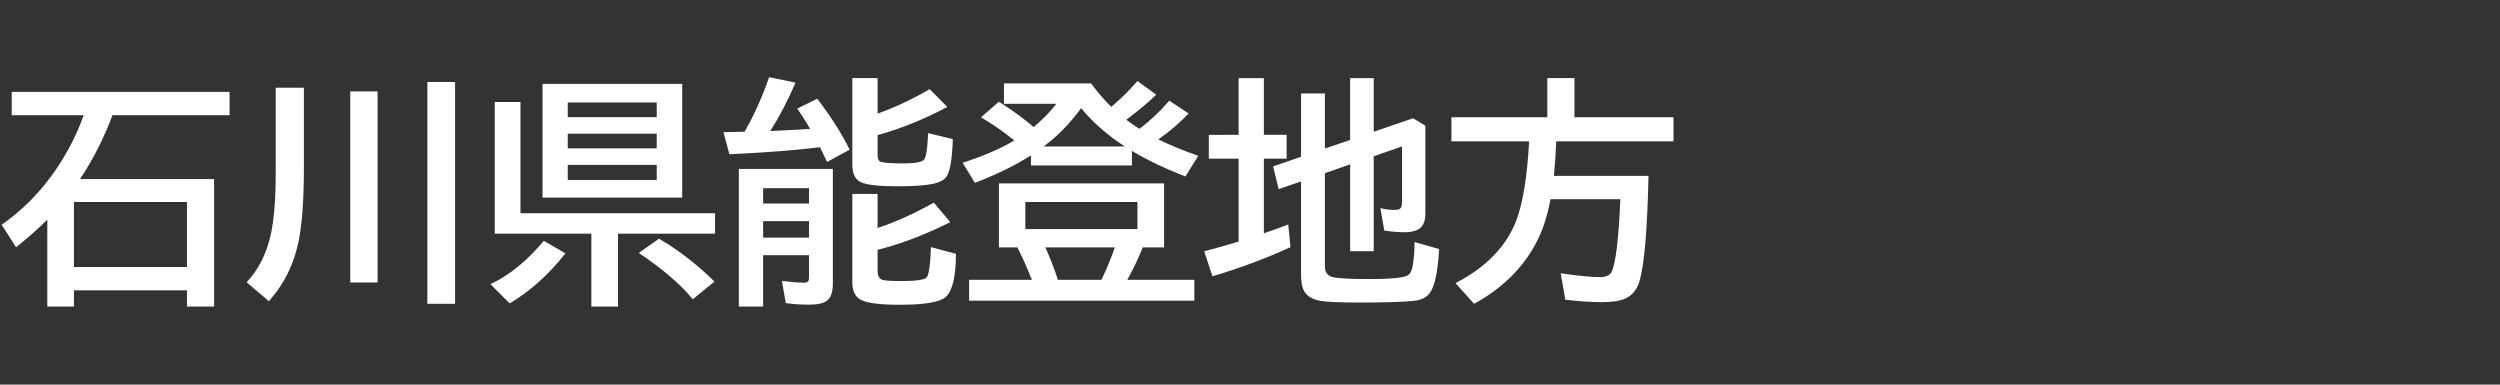<svg version="1.1" xmlns="http://www.w3.org/2000/svg" xmlns:xlink="http://www.w3.org/1999/xlink" width="208" height="32" viewBox="0,0,208,32"><rect x="0" y="0" width="208" height="32" fill="#333333" stroke="none"/><g transform="translate(-240,-164)"><g data-paper-data="{&quot;isPaintingLayer&quot;:true}" fill-rule="nonzero" stroke="none" stroke-linecap="butt" stroke-linejoin="miter" stroke-miterlimit="10" stroke-dasharray="" stroke-dashoffset="0" style="mix-blend-mode: normal"><path d="M240,196v-32h208v32z" fill="none" stroke-width="0"/><path d="M246.66,178.9h11.152v10.605h-2.256v-1.348h-9.404v1.348h-2.217v-7.227c-0.807,0.801 -1.673,1.566 -2.598,2.295l-1.201,-1.875c1.784,-1.243 3.301,-2.79 4.551,-4.639c0.97,-1.439 1.729,-2.93 2.275,-4.473h-5.986v-1.943h18.125v1.943h-9.746c-0.697,1.882 -1.595,3.652 -2.695,5.312zM246.152,180.804v5.41h9.404v-5.41z" fill="#ffffff" stroke-width="1"/><path d="M262.94,171.3h2.344v6.602c0,2.728 -0.153,4.814 -0.459,6.26c-0.286,1.335 -0.771,2.529 -1.455,3.584c-0.241,0.378 -0.573,0.817 -0.996,1.318l-1.855,-1.582c1.172,-1.243 1.901,-2.894 2.188,-4.951c0.156,-1.1 0.234,-2.536 0.234,-4.307zM269.141,171.603h2.275v15.898h-2.275zM275.557,170.821h2.305v18.457h-2.305z" fill="#ffffff" stroke-width="1"/><path d="M296.76,170.98v9.463h-11.621v-9.463zM287.238,172.523v1.221h7.402v-1.221zM287.238,175.121v1.221h7.402v-1.221zM287.238,177.718v1.26h7.402v-1.26zM283.303,181.742h16.191v1.699h-8.076v6.064h-2.217v-6.064h-8.037v-10.957h2.139zM280.803,187.64c1.549,-0.716 3.031,-1.917 4.443,-3.603l1.797,1.045c-1.393,1.764 -2.939,3.151 -4.639,4.16zM297.639,188.9c-0.996,-1.224 -2.493,-2.51 -4.492,-3.857l1.68,-1.182c1.569,0.905 3.109,2.093 4.619,3.564z" fill="#ffffff" stroke-width="1"/><path d="M301.95,174.96c0.814,-1.426 1.494,-2.939 2.041,-4.541l2.197,0.459c-0.632,1.471 -1.331,2.812 -2.1,4.023c0.397,-0.02 1.009,-0.049 1.836,-0.088c0.072,0 0.566,-0.029 1.484,-0.088l-0.059,-0.098c-0.293,-0.501 -0.632,-1.032 -1.016,-1.592l1.66,-0.82c1.139,1.478 2.038,2.891 2.695,4.238l-1.875,1.025c-0.169,-0.365 -0.365,-0.775 -0.586,-1.23c-2.057,0.254 -4.57,0.449 -7.539,0.586l-0.498,-1.836c0.254,0 0.84,-0.013 1.758,-0.039zM309.294,178.056v9.561c0,0.671 -0.16,1.133 -0.479,1.387c-0.286,0.228 -0.778,0.342 -1.475,0.342c-0.716,0 -1.37,-0.042 -1.963,-0.127l-0.322,-1.846c0.807,0.098 1.4,0.146 1.777,0.146c0.241,0 0.384,-0.049 0.43,-0.146c0.033,-0.078 0.049,-0.199 0.049,-0.361v-1.777h-3.818v4.268h-2.022v-11.445zM303.493,179.657v1.279h3.818v-1.279zM303.493,182.401v1.367h3.818v-1.367zM313.014,173.456c1.517,-0.553 2.962,-1.234 4.336,-2.041l1.465,1.484c-1.973,1.042 -3.906,1.823 -5.801,2.344v1.65c0,0.326 0.094,0.518 0.283,0.576c0.26,0.085 0.902,0.127 1.924,0.127c0.879,0 1.426,-0.098 1.641,-0.293c0.169,-0.156 0.28,-0.745 0.332,-1.768c0.007,-0.195 0.013,-0.348 0.019,-0.459l2.061,0.498c-0.052,1.758 -0.251,2.829 -0.596,3.213c-0.221,0.247 -0.589,0.42 -1.103,0.518c-0.658,0.13 -1.618,0.195 -2.881,0.195c-1.582,0 -2.614,-0.117 -3.096,-0.352c-0.456,-0.228 -0.684,-0.719 -0.684,-1.475v-7.178h2.1zM313.014,182.968c1.523,-0.508 3.083,-1.211 4.678,-2.109l1.367,1.621c-2.116,1.061 -4.131,1.829 -6.045,2.305v1.748c0,0.423 0.137,0.674 0.41,0.752c0.208,0.065 0.745,0.098 1.611,0.098c1.211,0 1.901,-0.104 2.07,-0.312c0.182,-0.221 0.299,-1.058 0.352,-2.51l2.08,0.557c-0.013,1.934 -0.306,3.138 -0.879,3.613c-0.501,0.417 -1.768,0.625 -3.799,0.625c-1.608,0 -2.673,-0.13 -3.193,-0.391c-0.501,-0.241 -0.752,-0.729 -0.752,-1.465v-7.363h2.1z" fill="#ffffff" stroke-width="1"/><path d="M334.79,174.72c0.827,-0.599 1.66,-1.38 2.5,-2.344l1.602,1.064c-0.729,0.775 -1.569,1.494 -2.519,2.158c0.892,0.443 1.999,0.898 3.32,1.367l-1.065,1.719c-1.699,-0.658 -3.184,-1.367 -4.453,-2.129v1.211h-8.398v-0.84c-1.302,0.833 -2.858,1.595 -4.668,2.285l-1.016,-1.67c1.732,-0.56 3.164,-1.178 4.297,-1.855l-0.098,-0.078c-0.866,-0.703 -1.758,-1.318 -2.676,-1.846l1.494,-1.299c1.191,0.762 2.155,1.465 2.891,2.109c0.762,-0.638 1.39,-1.283 1.885,-1.934h-4.356v-1.699h7.246c0.54,0.729 1.1,1.38 1.68,1.953l0.205,-0.176c0.71,-0.612 1.367,-1.27 1.973,-1.973l1.562,1.133c-0.664,0.651 -1.494,1.348 -2.49,2.09c0.332,0.247 0.693,0.498 1.084,0.752zM326.831,176.185h6.748c-1.465,-0.957 -2.673,-2.018 -3.623,-3.184c-0.755,1.016 -1.514,1.849 -2.275,2.5c-0.241,0.208 -0.524,0.436 -0.85,0.684zM335.073,184.583c-0.299,0.781 -0.726,1.68 -1.279,2.695h5.576v1.738h-18.74v-1.738h5.225c-0.449,-1.107 -0.853,-2.005 -1.211,-2.695h-1.533v-5.322h13.74v5.322zM332.749,184.583h-5.781c0.397,0.859 0.732,1.716 1.006,2.568l0.029,0.127h3.643l0.068,-0.146c0.469,-1.009 0.814,-1.859 1.035,-2.549zM325.308,180.804v2.256h9.326v-2.256z" fill="#ffffff" stroke-width="1"/><path d="M350.23,178.41v7.734c0,0.501 0.215,0.804 0.645,0.908c0.443,0.111 1.455,0.166 3.037,0.166c1.543,0 2.562,-0.078 3.057,-0.234c0.28,-0.091 0.462,-0.345 0.547,-0.762c0.111,-0.586 0.169,-1.279 0.176,-2.08l2.041,0.576c-0.104,1.921 -0.368,3.148 -0.791,3.682c-0.28,0.352 -0.703,0.56 -1.27,0.625c-0.892,0.098 -2.406,0.146 -4.541,0.146c-1.654,0 -2.738,-0.046 -3.252,-0.137c-0.775,-0.13 -1.266,-0.472 -1.475,-1.025c-0.104,-0.293 -0.156,-0.684 -0.156,-1.172v-7.744l-1.865,0.645l-0.459,-1.895l2.324,-0.801v-5.264h1.982v4.58l2.1,-0.713v-5.146h1.963v4.463l3.272,-1.123l1.025,0.625v7.314c0,0.508 -0.12,0.885 -0.361,1.133c-0.273,0.273 -0.732,0.41 -1.377,0.41c-0.527,0 -1.087,-0.046 -1.68,-0.137l-0.322,-1.865c0.384,0.098 0.775,0.146 1.172,0.146c0.286,0 0.462,-0.059 0.527,-0.176c0.065,-0.098 0.098,-0.26 0.098,-0.488v-4.619l-2.353,0.82v7.9h-1.963v-7.227zM343.052,175.217v-4.717h2.1v4.717h1.895v1.982h-1.895v6.211c0.684,-0.234 1.361,-0.479 2.031,-0.732l0.186,1.885c-2.109,0.964 -4.274,1.771 -6.494,2.422l-0.684,-2.08c1.003,-0.26 1.881,-0.508 2.637,-0.742c0.091,-0.033 0.166,-0.055 0.225,-0.068v-6.894h-2.481v-1.982z" fill="#ffffff" stroke-width="1"/><path d="M369.48,175.76c-0.046,1.087 -0.111,2.044 -0.195,2.871h7.871c-0.098,4.518 -0.352,7.451 -0.762,8.799c-0.208,0.677 -0.596,1.146 -1.162,1.406c-0.443,0.202 -1.091,0.303 -1.943,0.303c-0.898,0 -1.917,-0.068 -3.057,-0.205l-0.381,-2.197c1.53,0.215 2.607,0.322 3.232,0.322c0.527,0 0.863,-0.15 1.006,-0.449c0.345,-0.729 0.586,-2.741 0.723,-6.035h-5.811c-0.215,1.172 -0.518,2.188 -0.908,3.047c-1.087,2.376 -2.904,4.261 -5.449,5.654l-1.543,-1.719c2.552,-1.328 4.238,-3.07 5.059,-5.225c0.547,-1.439 0.902,-3.63 1.064,-6.572h-6.465v-2.002h7.979v-3.262h2.256v3.262h8.242v2.002z" fill="#ffffff" stroke-width="1"/></g></g></svg>